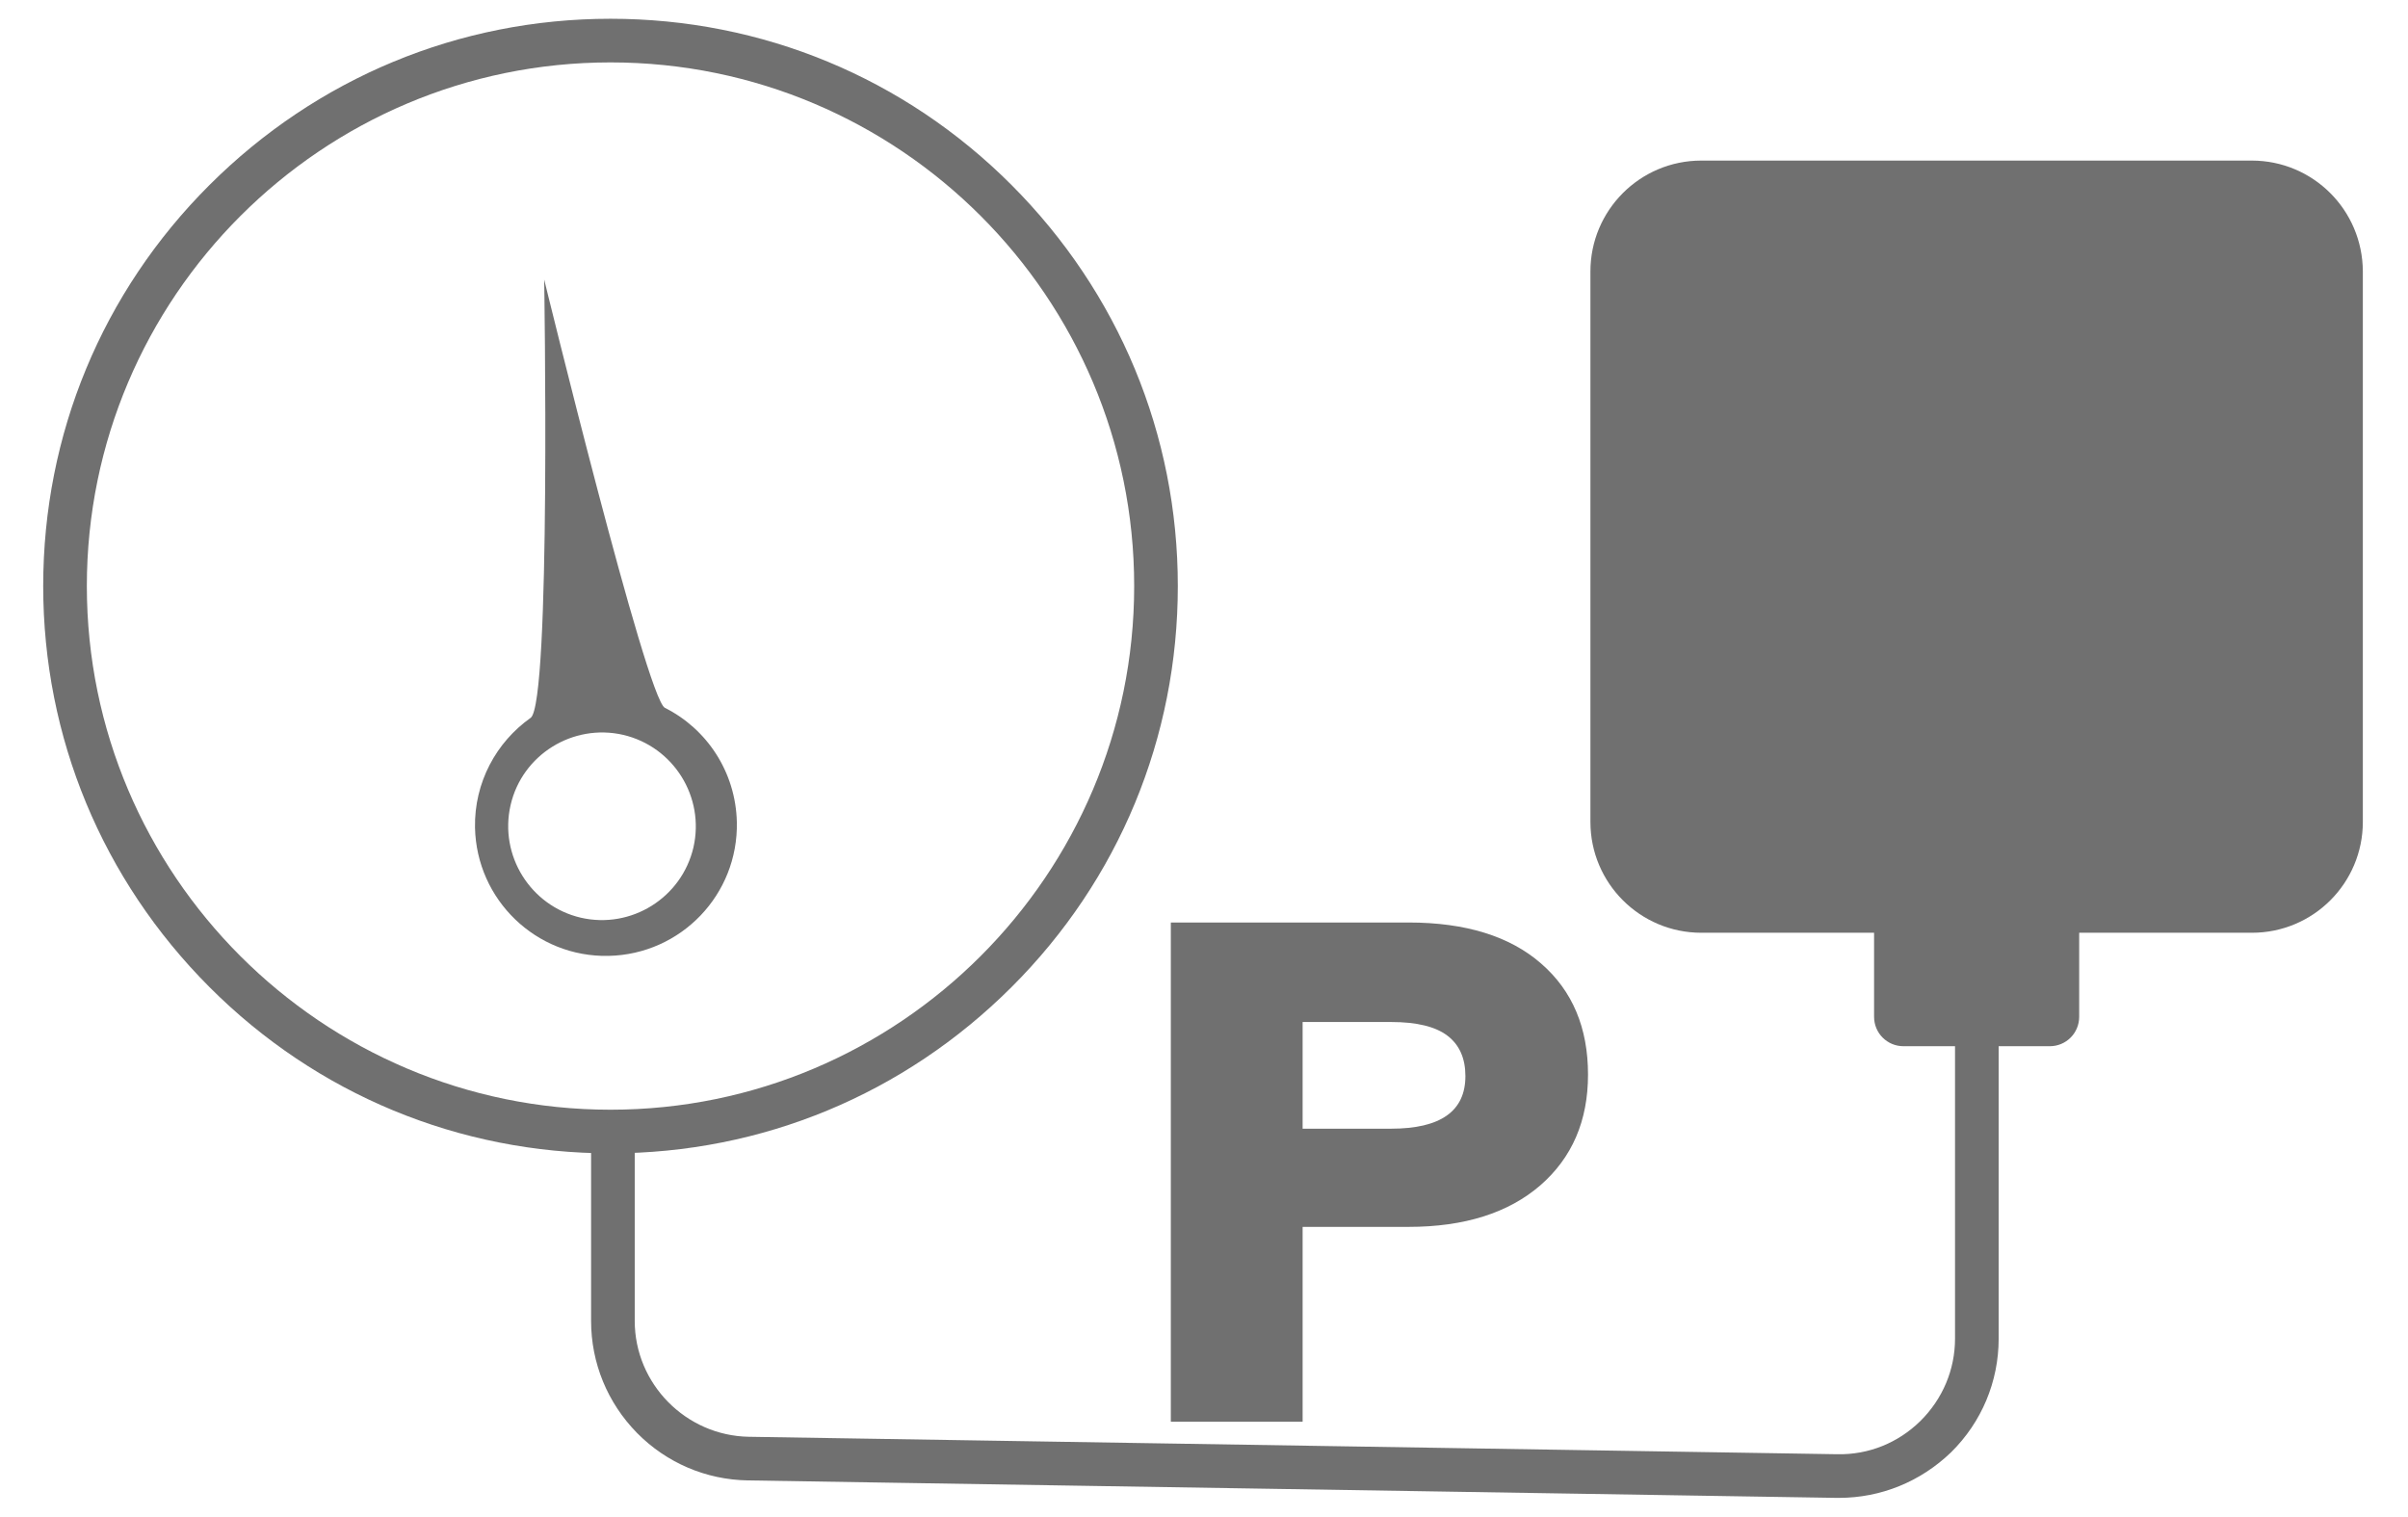<?xml version="1.0" encoding="utf-8"?>
<!-- Generator: Adobe Illustrator 22.0.1, SVG Export Plug-In . SVG Version: 6.00 Build 0)  -->
<svg version="1.1" id="Layer_1" xmlns="http://www.w3.org/2000/svg" xmlns:xlink="http://www.w3.org/1999/xlink" x="0px" y="0px"
	 viewBox="0 0 1103.6 695.1" style="enable-background:new 0 0 1103.6 695.1;" xml:space="preserve">
<style type="text/css">
	.st0{fill:#707070;}
</style>
<path class="st0" d="M279.8,528.6c-69.4,0-134.7-27-183.8-76.2S19.8,338,19.8,268.6S46.8,133.9,96,84.8S210.4,8.6,279.8,8.6
	s134.7,27,183.8,76.2s76.2,114.4,76.2,183.8s-27,134.7-76.2,183.8S349.3,528.6,279.8,528.6z M279.8,28.6c-132.3,0-240,107.7-240,240
	s107.7,240,240,240s240-107.7,240-240C519.8,136.2,412.2,28.6,279.8,28.6z"/>
<path class="st0" d="M337.7,376.8c-0.5-23-13.8-42.8-33-52.4c-8.4-4.3-55.3-196.3-55.3-196.3s3.2,194.2-6.2,200.9
	c-15.7,11.1-25.9,29.6-25.5,50.3c0.7,33.1,28,59.5,61.2,58.8S338.4,410,337.7,376.8z M266.2,420.6c-23.1-5.4-37.5-28.5-32.2-51.6
	s28.5-37.5,51.6-32.2c23.1,5.4,37.5,28.5,32.2,51.6C312.4,411.5,289.3,425.9,266.2,420.6z"/>
<path class="st0" d="M1032,73.6H779.7c-28.1,0-50.8,22.8-50.8,50.8v252.3c0,28.1,22.8,50.8,50.8,50.8h79.2V466
	c0,7.5,6,13.5,13.5,13.5h67c7.5,0,13.5-6,13.5-13.5v-38.5h79.2c28.1,0,50.8-22.8,50.8-50.8V124.4C1082.8,96.3,1060.1,73.6,1032,73.6
	z"/>
<path class="st0" d="M842.8,686.5c-0.4,0-0.8,0-1.2,0l-498.8-8c-19.3-0.3-37.4-8.1-50.9-21.8c-13.5-13.8-21-32-21-51.3v-80.9
	c0-5.5,4.5-10,10-10s10,4.5,10,10v80.9c0,28.8,23.4,52.6,52.3,53.1l498.8,8c14.4,0.3,27.9-5.2,38.1-15.2
	c10.2-10.1,15.9-23.5,15.9-37.8V418.6c0-5.5,4.5-10,10-10s10,4.5,10,10v194.9c0,19.7-7.8,38.3-21.8,52.1
	C880.2,679.1,862,686.5,842.8,686.5z"/>
<g>
	<path class="st0" d="M536.6,422.8h109c26.1,0,46.4,6.3,60.7,18.8c14.4,12.5,21.5,29.5,21.5,50.9c0,21.2-7.3,38.1-21.9,50.8
		c-14.6,12.6-34.7,19-60.4,19H597v89.3h-60.4V422.8z M637.5,517.3c22.7,0,34.1-8,34.1-24.1c0-8.1-2.7-14.3-8.2-18.5
		s-14.1-6.3-25.9-6.3H597v48.9H637.5z"/>
</g>
</svg>
